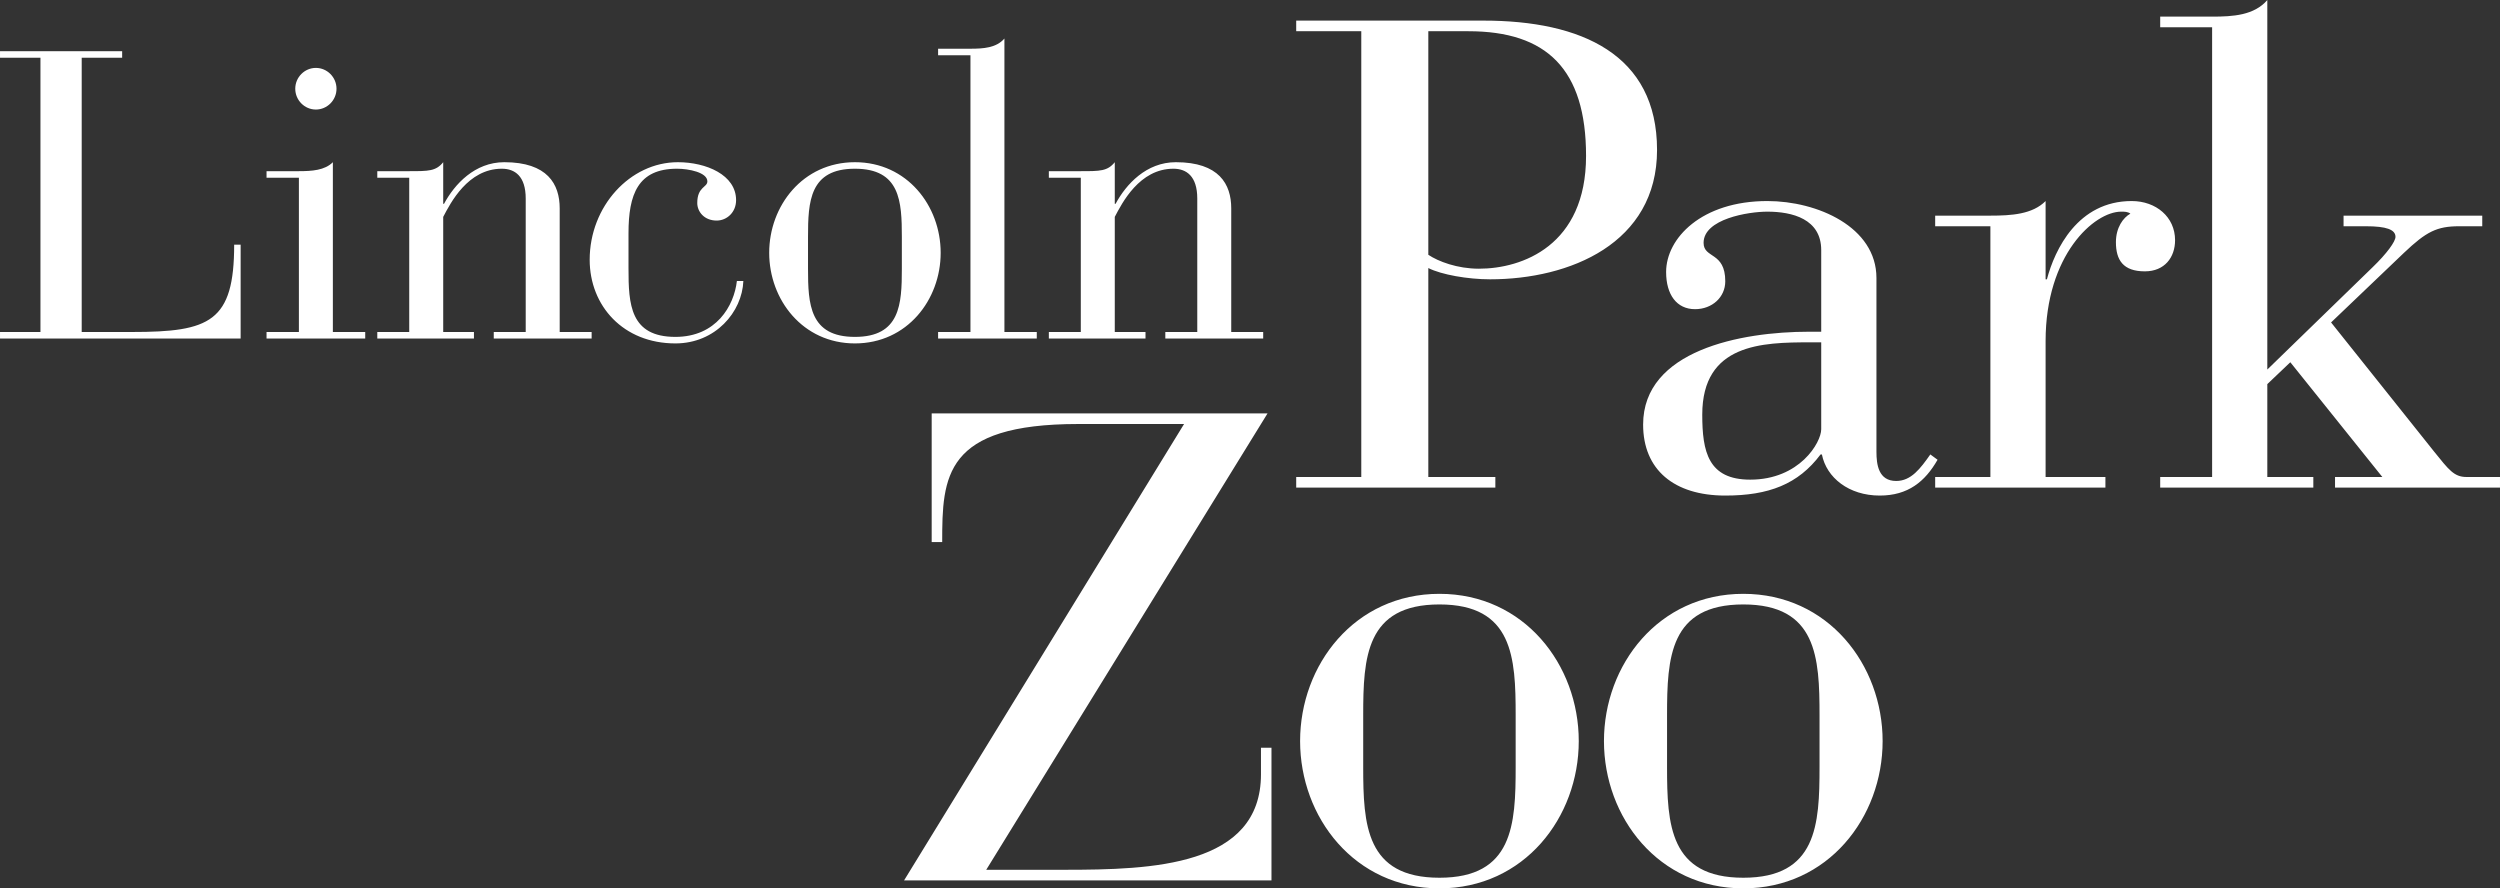 <?xml version="1.0" encoding="utf-8"?>
<!DOCTYPE svg PUBLIC "-//W3C//DTD SVG 1.1//EN" "http://www.w3.org/Graphics/SVG/1.1/DTD/svg11.dtd">
<svg version="1.1" baseProfile="full" 
	xmlns="http://www.w3.org/2000/svg"
	xmlns:xlink="http://www.w3.org/1999/xlink"
	xmlns:ev="http://www.w3.org/2001/xml-events"
	width="242px" height="86px">
<rect width="100%" height="100%" fill="#333333" stroke="none"/>
<path fill="rgb(255,255,255)" fill-rule="evenodd" d="M238.754 46.173 C238.754 46.173 241.999 46.173 241.999 46.173 C241.999 46.173 241.999 47.2 241.999 47.2 C241.999 47.2 226.031 47.2 226.031 47.2 C226.031 47.2 226.031 46.173 226.031 46.173 C226.031 46.173 230.61 46.173 230.61 46.173 C230.61 46.173 221.703 35.065 221.703 35.065 C221.703 35.065 219.476 37.183 219.476 37.183 C219.476 37.183 219.476 46.173 219.476 46.173 C219.476 46.173 223.93 46.173 223.93 46.173 C223.93 46.173 223.93 47.2 223.93 47.2 C223.93 47.2 209.107 47.2 209.107 47.2 C209.107 47.2 209.107 46.173 209.107 46.173 C209.107 46.173 214.133 46.173 214.133 46.173 C214.133 46.173 214.133 2.638 214.133 2.638 C214.133 2.638 209.107 2.638 209.107 2.638 C209.107 2.638 209.107 1.61 209.107 1.61 C209.107 1.61 214.133 1.61 214.133 1.61 C216.168 1.61 218.205 1.482 219.476 0.005 C219.476 0.005 219.476 35.771 219.476 35.771 C219.476 35.771 229.655 25.882 229.655 25.882 C231.056 24.534 231.883 23.378 231.883 22.928 C231.883 22.222 230.992 21.901 229.02 21.901 C229.02 21.901 226.857 21.901 226.857 21.901 C226.857 21.901 226.857 20.874 226.857 20.874 C226.857 20.874 240.282 20.874 240.282 20.874 C240.282 20.874 240.282 21.901 240.282 21.901 C240.282 21.901 238.055 21.901 238.055 21.901 C235.891 21.901 234.873 22.415 232.709 24.469 C232.709 24.469 225.648 31.212 225.648 31.212 C225.648 31.212 235.636 43.732 235.636 43.732 C237.037 45.466 237.546 46.173 238.754 46.173 Z M207.621 26.267 C205.521 26.267 204.821 25.176 204.821 23.442 C204.821 22.029 205.521 21.067 206.221 20.681 C205.967 20.488 205.649 20.488 205.33 20.488 C202.722 20.488 198.014 24.662 198.014 33.01 C198.014 33.01 198.014 46.173 198.014 46.173 C198.014 46.173 203.804 46.173 203.804 46.173 C203.804 46.173 203.804 47.2 203.804 47.2 C203.804 47.2 187.325 47.2 187.325 47.2 C187.325 47.2 187.325 46.173 187.325 46.173 C187.325 46.173 192.67 46.173 192.67 46.173 C192.67 46.173 192.67 21.901 192.67 21.901 C192.67 21.901 187.325 21.901 187.325 21.901 C187.325 21.901 187.325 20.874 187.325 20.874 C187.325 20.874 192.67 20.874 192.67 20.874 C194.706 20.874 196.741 20.745 198.014 19.461 C198.014 19.461 198.014 27.038 198.014 27.038 C198.014 27.038 198.141 27.038 198.141 27.038 C198.904 24.149 201.131 19.461 206.349 19.461 C208.703 19.461 210.547 21.002 210.547 23.25 C210.547 24.919 209.53 26.267 207.621 26.267 Z M181.958 47.971 C178.967 47.971 176.803 46.238 176.359 43.989 C176.359 43.989 176.231 43.989 176.231 43.989 C174.069 46.88 171.205 47.971 167.006 47.971 C162.044 47.971 159.054 45.466 159.054 41.101 C159.054 33.909 168.533 32.111 175.086 32.111 C175.086 32.111 176.294 32.111 176.294 32.111 C176.294 32.111 176.294 24.213 176.294 24.213 C176.294 21.195 173.495 20.488 171.078 20.488 C169.233 20.488 164.907 21.195 164.907 23.507 C164.907 25.048 167.006 24.341 167.006 27.231 C167.006 28.772 165.734 29.928 164.079 29.928 C162.299 29.928 161.28 28.515 161.28 26.332 C161.28 23.057 164.716 19.461 171.078 19.461 C175.913 19.461 181.64 21.965 181.64 26.91 C181.64 26.91 181.64 43.732 181.64 43.732 C181.64 44.953 181.83 46.558 183.548 46.558 C185.011 46.558 185.902 45.339 186.856 43.989 C186.856 43.989 187.556 44.504 187.556 44.504 C186.347 46.623 184.694 47.971 181.958 47.971 Z M176.294 33.138 C176.294 33.138 175.213 33.138 175.213 33.138 C170.569 33.138 164.779 33.267 164.779 40.136 C164.779 43.732 165.353 46.43 169.424 46.43 C174.196 46.43 176.294 42.834 176.294 41.55 C176.294 41.55 176.294 33.138 176.294 33.138 Z M144.242 27.038 C142.078 27.038 139.533 26.589 138.261 25.947 C138.261 25.947 138.261 46.173 138.261 46.173 C138.261 46.173 144.75 46.173 144.75 46.173 C144.75 46.173 144.75 47.2 144.75 47.2 C144.75 47.2 125.473 47.2 125.473 47.2 C125.473 47.2 125.473 46.173 125.473 46.173 C125.473 46.173 131.772 46.173 131.772 46.173 C131.772 46.173 131.772 3.023 131.772 3.023 C131.772 3.023 125.473 3.023 125.473 3.023 C125.473 3.023 125.473 1.995 125.473 1.995 C125.473 1.995 143.605 1.995 143.605 1.995 C153.085 1.995 160.402 5.271 160.402 14.517 C160.402 23.57 151.94 27.038 144.242 27.038 Z M142.142 3.023 C142.142 3.023 138.261 3.023 138.261 3.023 C138.261 3.023 138.261 24.662 138.261 24.662 C139.216 25.305 141.06 26.011 143.16 26.011 C147.358 26.011 153.53 23.764 153.53 15.095 C153.53 6.683 149.713 3.023 142.142 3.023 Z M114.618 41.044 C114.618 41.044 104.375 41.044 104.375 41.044 C91.396 41.044 91.205 46.118 91.205 52.474 C91.205 52.474 90.187 52.474 90.187 52.474 C90.187 52.474 90.187 40.017 90.187 40.017 C90.187 40.017 122.698 40.017 122.698 40.017 C122.698 40.017 95.468 84.195 95.468 84.195 C95.468 84.195 103.039 84.195 103.039 84.195 C111.501 84.195 122.062 83.873 122.062 74.948 C122.062 74.948 122.062 72.38 122.062 72.38 C122.062 72.38 123.079 72.38 123.079 72.38 C123.079 72.38 123.079 85.222 123.079 85.222 C123.079 85.222 87.515 85.222 87.515 85.222 C87.515 85.222 114.618 41.044 114.618 41.044 Z M112.803 32.137 C112.803 32.137 115.896 32.137 115.896 32.137 C115.896 32.137 115.896 19.217 115.896 19.217 C115.896 17.044 114.839 16.332 113.586 16.332 C110.297 16.332 108.615 19.651 107.91 20.995 C107.91 20.995 107.91 32.137 107.91 32.137 C107.91 32.137 110.885 32.137 110.885 32.137 C110.885 32.137 110.885 32.769 110.885 32.769 C110.885 32.769 101.528 32.769 101.528 32.769 C101.528 32.769 101.528 32.137 101.528 32.137 C101.528 32.137 104.622 32.137 104.622 32.137 C104.622 32.137 104.622 17.202 104.622 17.202 C104.622 17.202 101.528 17.202 101.528 17.202 C101.528 17.202 101.528 16.569 101.528 16.569 C101.528 16.569 104.622 16.569 104.622 16.569 C106.5 16.569 107.205 16.569 107.91 15.701 C107.91 15.701 107.91 19.73 107.91 19.73 C107.91 19.73 107.988 19.73 107.988 19.73 C109.006 17.834 110.963 15.701 113.821 15.701 C118.01 15.701 119.184 17.834 119.184 20.165 C119.184 20.165 119.184 32.137 119.184 32.137 C119.184 32.137 122.277 32.137 122.277 32.137 C122.277 32.137 122.277 32.769 122.277 32.769 C122.277 32.769 112.803 32.769 112.803 32.769 C112.803 32.769 112.803 32.137 112.803 32.137 Z M90.808 32.137 C90.808 32.137 93.94 32.137 93.94 32.137 C93.94 32.137 93.94 5.349 93.94 5.349 C93.94 5.349 90.808 5.349 90.808 5.349 C90.808 5.349 90.808 4.716 90.808 4.716 C90.808 4.716 93.94 4.716 93.94 4.716 C95.192 4.716 96.445 4.637 97.228 3.729 C97.228 3.729 97.228 32.137 97.228 32.137 C97.228 32.137 100.36 32.137 100.36 32.137 C100.36 32.137 100.36 32.769 100.36 32.769 C100.36 32.769 90.808 32.769 90.808 32.769 C90.808 32.769 90.808 32.137 90.808 32.137 Z M82.757 33.243 C77.707 33.243 74.458 29.016 74.458 24.472 C74.458 19.928 77.707 15.701 82.757 15.701 C87.808 15.701 91.057 19.928 91.057 24.472 C91.057 29.016 87.808 33.243 82.757 33.243 Z M82.757 16.332 C78.372 16.332 78.216 19.494 78.216 22.931 C78.216 22.931 78.216 26.012 78.216 26.012 C78.216 29.45 78.372 32.611 82.757 32.611 C87.141 32.611 87.299 29.45 87.299 26.012 C87.299 26.012 87.299 22.931 87.299 22.931 C87.299 19.494 87.141 16.332 82.757 16.332 Z M65.38 33.243 C60.331 33.243 57.081 29.608 57.081 25.143 C57.081 19.968 60.996 15.701 65.615 15.701 C68.355 15.701 71.253 16.925 71.253 19.375 C71.253 20.56 70.352 21.351 69.373 21.351 C68.16 21.351 67.495 20.481 67.495 19.651 C67.495 18.071 68.473 18.15 68.473 17.558 C68.473 16.688 66.672 16.332 65.537 16.332 C61.74 16.332 60.839 18.822 60.839 22.575 C60.839 22.575 60.839 26.012 60.839 26.012 C60.839 29.45 60.996 32.611 65.38 32.611 C69.335 32.611 71.057 29.608 71.331 27.198 C71.331 27.198 71.957 27.198 71.957 27.198 C71.84 30.201 69.256 33.243 65.38 33.243 Z M57.27 32.769 C57.27 32.769 47.796 32.769 47.796 32.769 C47.796 32.769 47.796 32.137 47.796 32.137 C47.796 32.137 50.889 32.137 50.889 32.137 C50.889 32.137 50.889 19.217 50.889 19.217 C50.889 17.044 49.832 16.332 48.58 16.332 C45.291 16.332 43.607 19.651 42.903 20.995 C42.903 20.995 42.903 32.137 42.903 32.137 C42.903 32.137 45.878 32.137 45.878 32.137 C45.878 32.137 45.878 32.769 45.878 32.769 C45.878 32.769 36.522 32.769 36.522 32.769 C36.522 32.769 36.522 32.137 36.522 32.137 C36.522 32.137 39.614 32.137 39.614 32.137 C39.614 32.137 39.614 17.202 39.614 17.202 C39.614 17.202 36.522 17.202 36.522 17.202 C36.522 17.202 36.522 16.569 36.522 16.569 C36.522 16.569 39.614 16.569 39.614 16.569 C41.493 16.569 42.198 16.569 42.903 15.701 C42.903 15.701 42.903 19.73 42.903 19.73 C42.903 19.73 42.981 19.73 42.981 19.73 C43.999 17.834 45.956 15.701 48.814 15.701 C53.003 15.701 54.178 17.834 54.178 20.165 C54.178 20.165 54.178 32.137 54.178 32.137 C54.178 32.137 57.27 32.137 57.27 32.137 C57.27 32.137 57.27 32.769 57.27 32.769 Z M25.801 32.137 C25.801 32.137 28.933 32.137 28.933 32.137 C28.933 32.137 28.933 17.202 28.933 17.202 C28.933 17.202 25.801 17.202 25.801 17.202 C25.801 17.202 25.801 16.569 25.801 16.569 C25.801 16.569 28.933 16.569 28.933 16.569 C30.186 16.569 31.439 16.49 32.221 15.701 C32.221 15.701 32.221 32.137 32.221 32.137 C32.221 32.137 35.353 32.137 35.353 32.137 C35.353 32.137 35.353 32.769 35.353 32.769 C35.353 32.769 25.801 32.769 25.801 32.769 C25.801 32.769 25.801 32.137 25.801 32.137 Z M30.577 10.604 C29.481 10.604 28.581 9.695 28.581 8.588 C28.581 7.482 29.481 6.573 30.577 6.573 C31.673 6.573 32.574 7.482 32.574 8.588 C32.574 9.695 31.673 10.604 30.577 10.604 Z M0.001 32.137 C0.001 32.137 3.916 32.137 3.916 32.137 C3.916 32.137 3.916 5.586 3.916 5.586 C3.916 5.586 0.001 5.586 0.001 5.586 C0.001 5.586 0.001 4.953 0.001 4.953 C0.001 4.953 11.824 4.953 11.824 4.953 C11.824 4.953 11.824 5.586 11.824 5.586 C11.824 5.586 7.909 5.586 7.909 5.586 C7.909 5.586 7.909 32.137 7.909 32.137 C7.909 32.137 12.803 32.137 12.803 32.137 C20.319 32.137 22.668 31.149 22.668 23.681 C22.668 23.681 23.294 23.681 23.294 23.681 C23.294 23.681 23.294 32.769 23.294 32.769 C23.294 32.769 0.001 32.769 0.001 32.769 C0.001 32.769 0.001 32.137 0.001 32.137 Z M139.338 57.483 C147.545 57.483 152.824 64.354 152.824 71.737 C152.824 79.122 147.545 85.993 139.338 85.993 C131.131 85.993 125.85 79.122 125.85 71.737 C125.85 64.354 131.131 57.483 139.338 57.483 Z M131.958 74.242 C131.958 79.828 132.212 84.965 139.338 84.965 C146.462 84.965 146.716 79.828 146.716 74.242 C146.716 74.242 146.716 69.233 146.716 69.233 C146.716 63.647 146.462 58.51 139.338 58.51 C132.212 58.51 131.958 63.647 131.958 69.233 C131.958 69.233 131.958 74.242 131.958 74.242 Z M168.751 57.483 C176.959 57.483 182.238 64.354 182.238 71.737 C182.238 79.122 176.959 85.993 168.751 85.993 C160.544 85.993 155.263 79.122 155.263 71.737 C155.263 64.354 160.544 57.483 168.751 57.483 Z M161.37 74.242 C161.37 79.828 161.625 84.965 168.751 84.965 C175.876 84.965 176.131 79.828 176.131 74.242 C176.131 74.242 176.131 69.233 176.131 69.233 C176.131 63.647 175.876 58.51 168.751 58.51 C161.625 58.51 161.37 63.647 161.37 69.233 C161.37 69.233 161.37 74.242 161.37 74.242 Z"/>
</svg>

